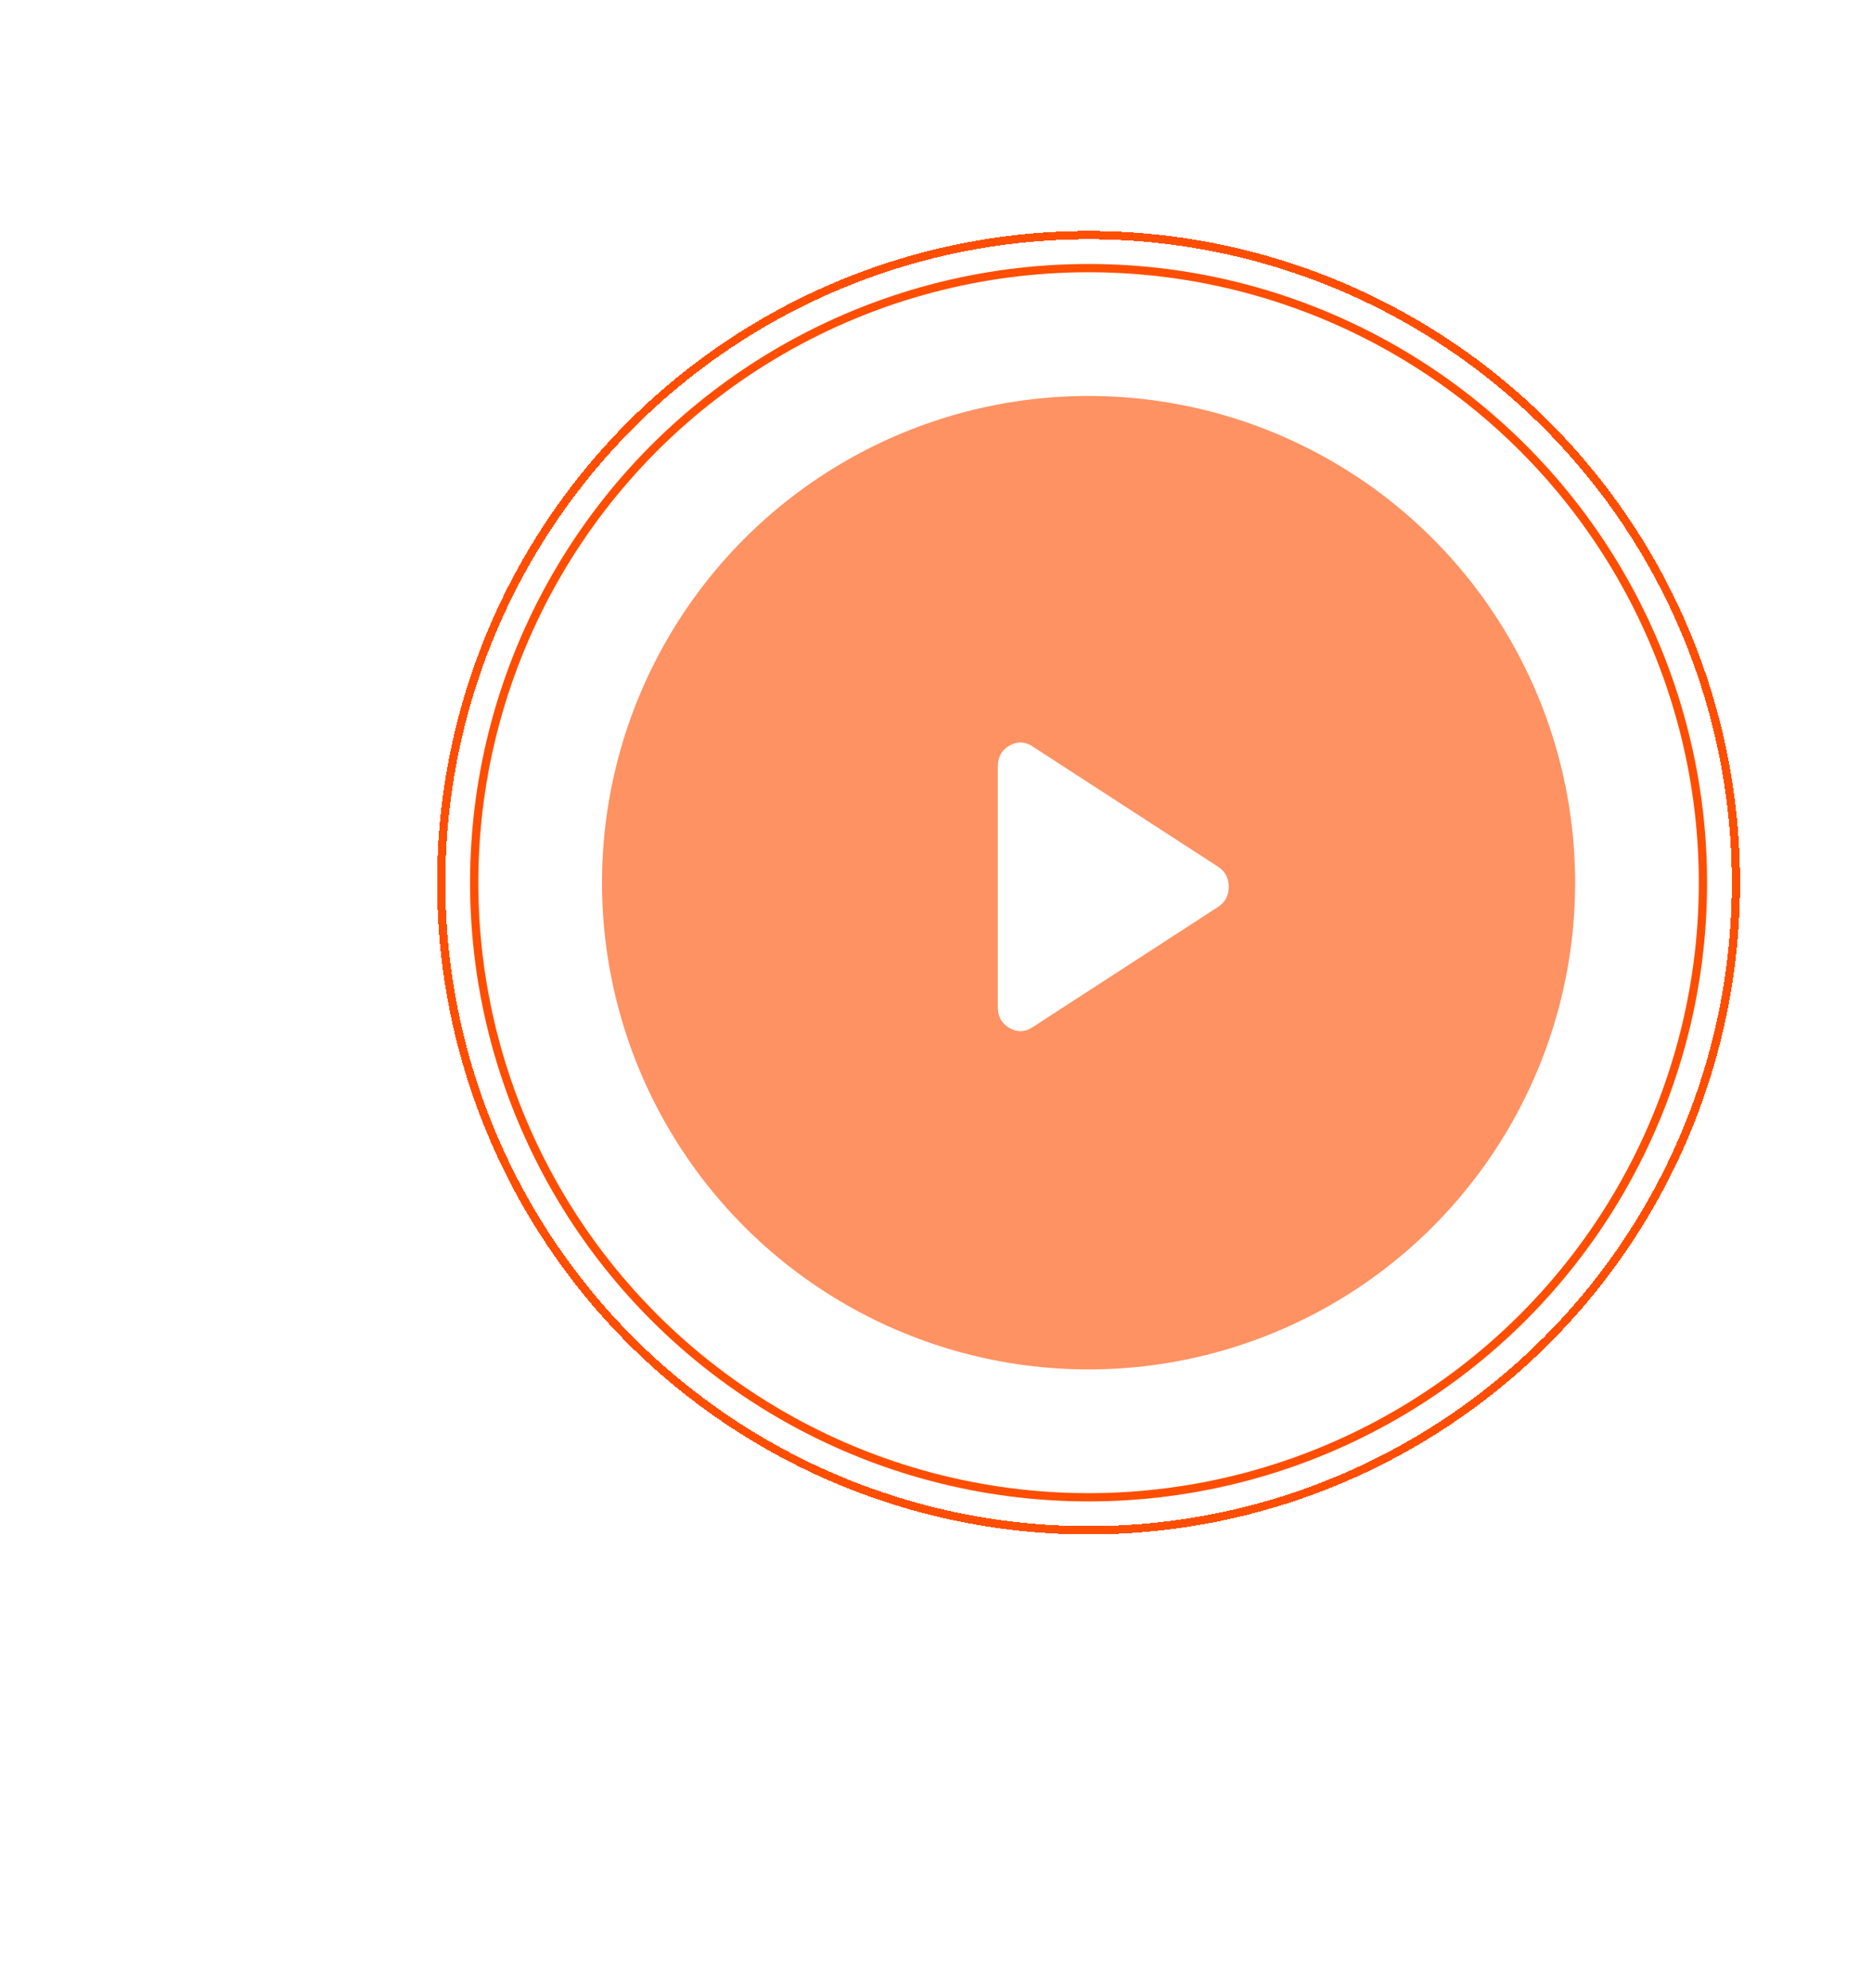 <svg width="227" height="241" viewBox="0 0 227 241" fill="none" xmlns="http://www.w3.org/2000/svg">
<g filter="url(#filter0_d_1_1105)">
<circle cx="132" cy="107" r="78.5" stroke="#FF4E00" shape-rendering="crispEdges"/>
</g>
<g filter="url(#filter1_f_1_1105)">
<circle cx="132" cy="107" r="74.5" stroke="#FF4E00"/>
</g>
<circle cx="132" cy="107" r="59" fill="#FF6420" fill-opacity="0.7"/>
<path d="M125.217 124.513C124.296 125.125 123.362 125.16 122.416 124.618C121.472 124.078 121 123.243 121 122.113V92.888C121 91.758 121.472 90.922 122.416 90.38C123.362 89.84 124.296 89.876 125.217 90.487L147.756 105.1C148.585 105.665 149 106.465 149 107.5C149 108.536 148.585 109.336 147.756 109.901L125.217 124.513Z" fill="white"/>
<path d="M57.671 51.238L66.13 42.144L54.338 31.175L53.16 32.442L63.768 42.309L57.664 48.871L47.056 39.004L45.879 40.27L57.671 51.238Z" fill="white"/>
<path d="M41.691 55.819C40.698 55.162 40.078 54.267 39.829 53.159C39.579 52.051 39.769 51.032 40.376 50.114C40.983 49.196 41.847 48.623 42.974 48.427C44.101 48.23 45.152 48.454 46.144 49.111C47.137 49.768 47.754 50.647 48.003 51.755C48.253 52.863 48.073 53.889 47.465 54.806C46.858 55.724 45.984 56.291 44.867 56.494C43.749 56.697 42.683 56.476 41.691 55.819ZM47.021 47.765C45.673 46.873 44.242 46.572 42.708 46.876C41.182 47.187 39.983 47.982 39.115 49.293C38.253 50.595 37.99 52.01 38.307 53.526C38.626 55.057 39.462 56.256 40.811 57.149C42.159 58.042 43.59 58.342 45.124 58.038C46.653 57.743 47.852 56.948 48.714 55.646C49.582 54.335 49.845 52.92 49.525 51.389C49.206 49.857 48.37 48.658 47.021 47.765Z" fill="white"/>
<path d="M39.429 59.678C37.995 58.98 36.537 58.87 35.051 59.359C33.569 59.837 32.504 60.768 31.846 62.121C31.61 62.606 31.45 63.115 31.376 63.653C31.301 64.191 31.276 64.654 31.315 65.035C31.35 65.426 31.414 65.807 31.519 66.183C31.618 66.569 31.692 66.829 31.753 66.959C31.815 67.089 31.856 67.184 31.897 67.254L33.327 66.676L33.085 66.146C32.916 65.776 32.825 65.27 32.803 64.622C32.775 63.959 32.909 63.35 33.189 62.774C33.651 61.825 34.417 61.174 35.494 60.836C36.57 60.497 37.646 60.596 38.716 61.117C39.787 61.638 40.529 62.423 40.927 63.478C41.325 64.534 41.296 65.544 40.834 66.493C40.653 66.867 40.415 67.201 40.137 67.49C39.849 67.775 39.585 67.984 39.335 68.137C39.091 68.28 38.821 68.399 38.541 68.487C38.25 68.571 38.06 68.628 37.965 68.644C37.854 68.665 37.784 68.681 37.734 68.682L38.258 70.223L38.944 70.02C39.405 69.894 39.974 69.571 40.631 69.067C41.289 68.563 41.814 67.919 42.193 67.141C42.846 65.798 42.906 64.391 42.372 62.92C41.839 61.449 40.863 60.375 39.429 59.678Z" fill="white"/>
<path d="M33.288 81.829L25.517 79.325L25.024 80.854L35.532 84.24L35.921 83.032L32.013 77.182L38.601 74.715L38.986 73.518L28.479 70.132L27.986 71.661L35.758 74.165L29.704 76.439L33.288 81.829Z" fill="white"/>
<path d="M27.796 95.684C26.622 95.488 25.691 94.923 25.012 94.012C24.333 93.102 24.091 92.094 24.272 91.008C24.453 89.923 25.009 89.048 25.958 88.409C26.907 87.77 27.957 87.547 29.132 87.743C30.306 87.939 31.227 88.491 31.907 89.401C32.586 90.311 32.839 91.321 32.658 92.407C32.477 93.493 31.91 94.366 30.972 95.006C30.034 95.647 28.97 95.879 27.796 95.684ZM29.385 86.157C27.79 85.891 26.361 86.199 25.083 87.102C23.816 88.006 23.044 89.221 22.786 90.772C22.529 92.312 22.865 93.711 23.771 94.967C24.687 96.235 25.939 96.99 27.534 97.257C29.129 97.523 30.558 97.214 31.836 96.312C33.111 95.42 33.883 94.205 34.14 92.666C34.399 91.115 34.063 89.715 33.147 88.447C32.232 87.178 30.98 86.423 29.385 86.157Z" fill="white"/>
<path d="M31.346 100.05L31.197 103.956L21.658 103.593L21.597 105.198L31.136 105.56L30.988 109.466L32.48 109.523L32.838 100.107L31.346 100.05Z" fill="white"/>
<path d="M27.159 114.181C28.288 114.079 29.308 114.383 30.23 115.112C31.152 115.841 31.658 116.698 31.747 117.693C31.831 118.633 31.494 119.52 30.733 120.344C29.972 121.167 29.011 121.637 27.836 121.742C26.662 121.847 25.632 121.556 24.737 120.881C23.843 120.206 23.364 119.392 23.279 118.452C23.19 117.457 23.524 116.525 24.302 115.643C25.08 114.762 26.029 114.282 27.159 114.181ZM23.389 114.518L23.191 114.694C23.067 114.818 22.913 114.99 22.743 115.23C22.573 115.471 22.405 115.745 22.253 116.063C22.089 116.371 21.966 116.754 21.871 117.203C21.776 117.651 21.75 118.116 21.792 118.585C21.918 119.995 22.588 121.175 23.8 122.126C25.013 123.078 26.414 123.482 27.98 123.342C29.546 123.201 30.851 122.543 31.875 121.391C32.911 120.239 33.36 118.958 33.235 117.56C33.193 117.09 33.084 116.638 32.91 116.202C32.736 115.767 32.547 115.423 32.343 115.159C32.138 114.884 31.914 114.645 31.668 114.419C31.422 114.193 31.251 114.051 31.155 113.98C31.058 113.91 30.975 113.861 30.928 113.843L32.651 113.688L32.508 112.089L16.702 113.505L16.846 115.105L23.389 114.518Z" fill="white"/>
<path d="M30.232 136.563L31.067 136.487C32.622 136.131 33.79 135.345 34.582 134.127C35.375 132.908 35.608 131.564 35.273 130.097C34.947 128.674 34.119 127.573 32.783 126.773C31.448 125.973 30.016 125.759 28.462 126.115C26.907 126.471 25.703 127.3 24.852 128.612C23.997 129.914 23.752 131.307 24.088 132.774C24.21 133.31 24.407 133.818 24.689 134.295C24.971 134.772 25.242 135.148 25.514 135.431C25.786 135.714 26.073 135.96 26.39 136.187C26.707 136.414 26.922 136.549 27.052 136.611C27.181 136.674 27.273 136.722 27.349 136.751L28.125 135.513L27.599 135.23C27.238 135.059 26.847 134.711 26.421 134.209C25.982 133.699 25.697 133.108 25.544 132.44C25.313 131.433 25.465 130.488 26.006 129.581C26.537 128.676 27.289 128.089 28.251 127.811L30.232 136.563ZM33.806 130.433C34.021 131.375 33.887 132.247 33.405 133.06C32.923 133.873 32.203 134.452 31.267 134.793L29.598 127.503C30.534 127.415 31.417 127.65 32.245 128.198C33.063 128.748 33.59 129.492 33.806 130.433Z" fill="white"/>
<path d="M35.351 137.439L36.682 141.113L27.707 144.366L28.255 145.876L37.229 142.623L38.561 146.297L39.965 145.789L36.755 136.93L35.351 137.439Z" fill="white"/>
<path d="M33.301 154.008L37.2 152.037L38.498 154.602C38.827 155.254 38.91 155.866 38.747 156.439C38.584 157.013 38.214 157.451 37.643 157.74C37.062 158.034 36.489 158.072 35.931 157.863C35.372 157.655 34.934 157.235 34.609 156.594L33.301 154.008ZM38.358 159.178C39.34 158.682 39.979 157.955 40.256 157.01C40.533 156.064 40.388 155.03 39.83 153.928L38.533 151.362L41.82 149.7L41.095 148.267L31.244 153.249L33.276 157.268C33.834 158.37 34.575 159.09 35.501 159.427C36.422 159.755 37.376 159.675 38.358 159.178Z" fill="white"/>
<path d="M49.672 163.334L40.897 170.032L44.106 174.237C44.787 175.129 45.541 175.655 46.387 175.801C47.217 175.945 48.033 175.718 48.828 175.111C49.149 174.866 49.403 174.588 49.589 174.276C49.766 173.971 49.874 173.705 49.921 173.471C49.969 173.237 49.969 172.997 49.947 172.746C49.924 172.494 49.898 172.331 49.87 172.239C49.834 172.154 49.818 172.095 49.808 172.046L50.189 172.193C50.441 172.283 50.799 172.307 51.239 172.254C51.678 172.201 52.102 172.034 52.476 171.747C53.137 171.243 53.498 170.587 53.558 169.777C53.619 168.968 53.352 168.155 52.738 167.352L49.672 163.334ZM48.221 171.096C48.603 171.596 48.762 172.082 48.716 172.54C48.662 173.006 48.407 173.412 47.943 173.767C47.478 174.121 47.01 174.266 46.556 174.189C46.092 174.119 45.675 173.83 45.293 173.33L43.058 170.402L45.986 168.167L48.221 171.096ZM51.413 170.539C50.618 171.145 49.871 170.981 49.176 170.07L47.084 167.329L49.459 165.517L51.551 168.258C52.246 169.169 52.199 169.939 51.413 170.539Z" fill="white"/>
<path d="M63.25 178.912L52.682 180.064L58.526 174.202L57.389 173.068L49.594 180.886L50.565 181.854L61.133 180.702L55.289 186.564L56.434 187.705L64.228 179.888L63.25 178.912Z" fill="white"/>
<path d="M69.536 196.194L68.159 195.148L73.932 187.545L67.894 182.961L65.945 185.528C65.456 186.172 64.918 186.751 64.363 187.259C63.807 187.768 63.322 188.147 62.907 188.396C62.492 188.645 62.096 188.852 61.686 189.02C61.276 189.188 60.993 189.283 60.853 189.318C60.714 189.354 60.619 189.366 60.556 189.375L59.921 188.893L57.347 192.283L58.626 193.254L60.297 191.054L67.354 196.412L65.683 198.612L66.962 199.584L69.536 196.194ZM68.27 185.122L71.749 187.764L66.88 194.177L61.934 190.421L62.688 190.19C63.187 190.033 63.877 189.626 64.757 188.969C65.639 188.327 66.455 187.494 67.215 186.492L68.27 185.122Z" fill="white"/>
<path d="M82.965 200.021L83.471 199.352C84.253 197.962 84.458 196.569 84.089 195.163C83.721 193.757 82.884 192.68 81.573 191.942C80.3 191.226 78.929 191.098 77.438 191.548C75.948 191.997 74.827 192.913 74.044 194.302C73.262 195.692 73.065 197.14 73.463 198.653C73.852 200.161 74.717 201.28 76.028 202.018C76.508 202.288 77.016 202.484 77.559 202.596C78.101 202.708 78.561 202.761 78.954 202.75C79.347 202.739 79.721 202.692 80.102 202.611C80.484 202.529 80.728 202.46 80.862 202.406C80.995 202.353 81.092 202.317 81.165 202.281L80.771 200.873L80.208 201.072C79.839 201.225 79.318 201.28 78.66 201.257C77.987 201.239 77.358 201.052 76.761 200.716C75.861 200.209 75.264 199.461 74.957 198.45C74.644 197.449 74.716 196.497 75.157 195.599L82.965 200.021ZM80.834 193.253C81.676 193.727 82.23 194.413 82.508 195.317C82.785 196.221 82.73 197.143 82.353 198.065L75.835 194.395C76.4 193.644 77.169 193.148 78.131 192.904C79.088 192.67 79.993 192.779 80.834 193.253Z" fill="white"/>
<path d="M95.049 204.406C94.613 205.514 93.867 206.306 92.836 206.782C91.804 207.257 90.768 207.284 89.744 206.882C88.719 206.479 87.979 205.753 87.551 204.692C87.124 203.631 87.123 202.557 87.559 201.449C87.994 200.342 88.726 199.555 89.757 199.08C90.789 198.604 91.829 198.567 92.854 198.969C93.878 199.372 94.614 200.108 95.046 201.159C95.478 202.209 95.484 203.298 95.049 204.406ZM86.06 200.872C85.469 202.377 85.473 203.839 86.091 205.277C86.712 206.704 87.74 207.711 89.204 208.286C90.656 208.857 92.095 208.82 93.512 208.194C94.943 207.562 95.942 206.494 96.533 204.989C97.125 203.484 97.12 202.022 96.502 200.585C95.895 199.151 94.868 198.144 93.415 197.573C91.951 196.998 90.513 197.036 89.082 197.668C87.651 198.3 86.652 199.367 86.06 200.872Z" fill="white"/>
<path d="M113.645 211.359L116.098 209.34L119.323 215.176L121.151 215.399L117.264 208.317L122.033 204.385L120.082 204.147L113.897 209.297L114.608 203.478L113.014 203.283L111.675 214.241L113.269 214.436L113.645 211.359Z" fill="white"/>
<path d="M133.668 209.95C133.679 211.14 133.284 212.154 132.506 212.981C131.727 213.809 130.777 214.222 129.676 214.232C128.576 214.242 127.617 213.847 126.823 213.023C126.03 212.199 125.627 211.203 125.616 210.013C125.605 208.822 125.989 207.819 126.768 206.992C127.546 206.165 128.497 205.741 129.597 205.731C130.698 205.721 131.656 206.127 132.45 206.94C133.244 207.752 133.657 208.759 133.668 209.95ZM124.011 210.039C124.026 211.656 124.577 213.01 125.688 214.111C126.799 215.202 128.129 215.751 129.701 215.737C131.262 215.722 132.582 215.148 133.661 214.038C134.752 212.916 135.278 211.552 135.263 209.935C135.248 208.318 134.696 206.964 133.586 205.862C132.486 204.761 131.156 204.211 129.595 204.226C128.022 204.24 126.703 204.814 125.612 205.936C124.522 207.058 123.996 208.422 124.011 210.039Z" fill="white"/>
<path d="M148.21 205.464L149.502 213.525L151.087 213.271L149.341 202.371L148.088 202.572L144.647 208.707L139.461 203.954L138.219 204.153L139.965 215.053L141.551 214.799L140.259 206.738L145.03 211.103L148.21 205.464Z" fill="white"/>
<path d="M163.885 209.578L165.426 209.09L162.094 198.566L152.993 201.447L156.326 211.972L157.857 211.487L154.982 202.408L161.01 200.499L163.885 209.578Z" fill="white"/>
<path d="M169.92 200.337C169.053 200.946 168.49 201.622 168.233 202.365C167.965 203.113 168.038 203.898 168.432 204.731C168.792 205.492 169.444 206.004 170.403 206.271C171.361 206.538 172.343 206.434 173.338 205.963C173.734 205.776 174.096 205.543 174.419 205.254C174.747 204.974 174.993 204.709 175.16 204.456C175.316 204.208 175.457 203.955 175.574 203.676C175.69 203.398 175.755 203.218 175.782 203.118C175.809 203.018 175.821 202.938 175.832 202.883L176.471 204.234L177.923 203.547L174.922 197.202C174.408 196.115 173.601 195.379 172.499 194.993C171.402 194.618 170.29 194.684 169.153 195.222C168.706 195.433 168.293 195.715 167.929 196.049C167.565 196.382 167.292 196.698 167.105 196.985C166.923 197.283 166.76 197.595 166.617 197.924C166.474 198.252 166.394 198.477 166.361 198.591C166.329 198.706 166.312 198.801 166.295 198.871L167.671 199.364L167.817 198.859C167.905 198.52 168.125 198.118 168.477 197.653C168.829 197.189 169.269 196.832 169.796 196.582C170.527 196.236 171.237 196.187 171.92 196.423C172.608 196.669 173.125 197.157 173.47 197.888L169.92 200.337ZM172.7 204.613C172.05 204.92 171.465 205.023 170.96 204.901C170.456 204.78 170.095 204.491 169.884 204.044C169.442 203.11 169.793 202.223 170.927 201.389L174.061 199.137L174.358 199.767C174.824 200.751 174.899 201.697 174.578 202.595C174.261 203.502 173.634 204.171 172.7 204.613Z" fill="white"/>
<path d="M189.209 196.716L190.566 195.836L184.563 186.572L183.206 187.452L185.771 191.41L180.465 194.849L177.9 190.89L176.552 191.764L182.556 201.028L183.903 200.155L181.277 196.102L186.583 192.663L189.209 196.716Z" fill="white"/>
<path d="M194.129 178.639L194.544 189.262L189.102 183.025L187.892 184.081L195.15 192.399L196.182 191.498L195.767 180.876L201.209 187.113L202.427 186.049L195.169 177.731L194.129 178.639Z" fill="white"/>
<path d="M203.516 168.524L205.436 178.979L199.164 173.579L198.116 174.796L206.482 181.999L207.376 180.96L205.456 170.505L211.728 175.905L212.784 174.679L204.417 167.477L203.516 168.524Z" fill="white"/>
<defs>
<filter id="filter0_d_1_1105" x="37" y="12" width="190" height="190" filterUnits="userSpaceOnUse" color-interpolation-filters="sRGB">
<feFlood flood-opacity="0" result="BackgroundImageFix"/>
<feColorMatrix in="SourceAlpha" type="matrix" values="0 0 0 0 0 0 0 0 0 0 0 0 0 0 0 0 0 0 127 0" result="hardAlpha"/>
<feMorphology radius="3" operator="dilate" in="SourceAlpha" result="effect1_dropShadow_1_1105"/>
<feOffset/>
<feGaussianBlur stdDeviation="6.5"/>
<feComposite in2="hardAlpha" operator="out"/>
<feColorMatrix type="matrix" values="0 0 0 0 1 0 0 0 0 0.306 0 0 0 0 0 0 0 0 1 0"/>
<feBlend mode="normal" in2="BackgroundImageFix" result="effect1_dropShadow_1_1105"/>
<feBlend mode="normal" in="SourceGraphic" in2="effect1_dropShadow_1_1105" result="shape"/>
</filter>
<filter id="filter1_f_1_1105" x="53" y="28" width="158" height="158" filterUnits="userSpaceOnUse" color-interpolation-filters="sRGB">
<feFlood flood-opacity="0" result="BackgroundImageFix"/>
<feBlend mode="normal" in="SourceGraphic" in2="BackgroundImageFix" result="shape"/>
<feGaussianBlur stdDeviation="2" result="effect1_foregroundBlur_1_1105"/>
</filter>
</defs>
</svg>
